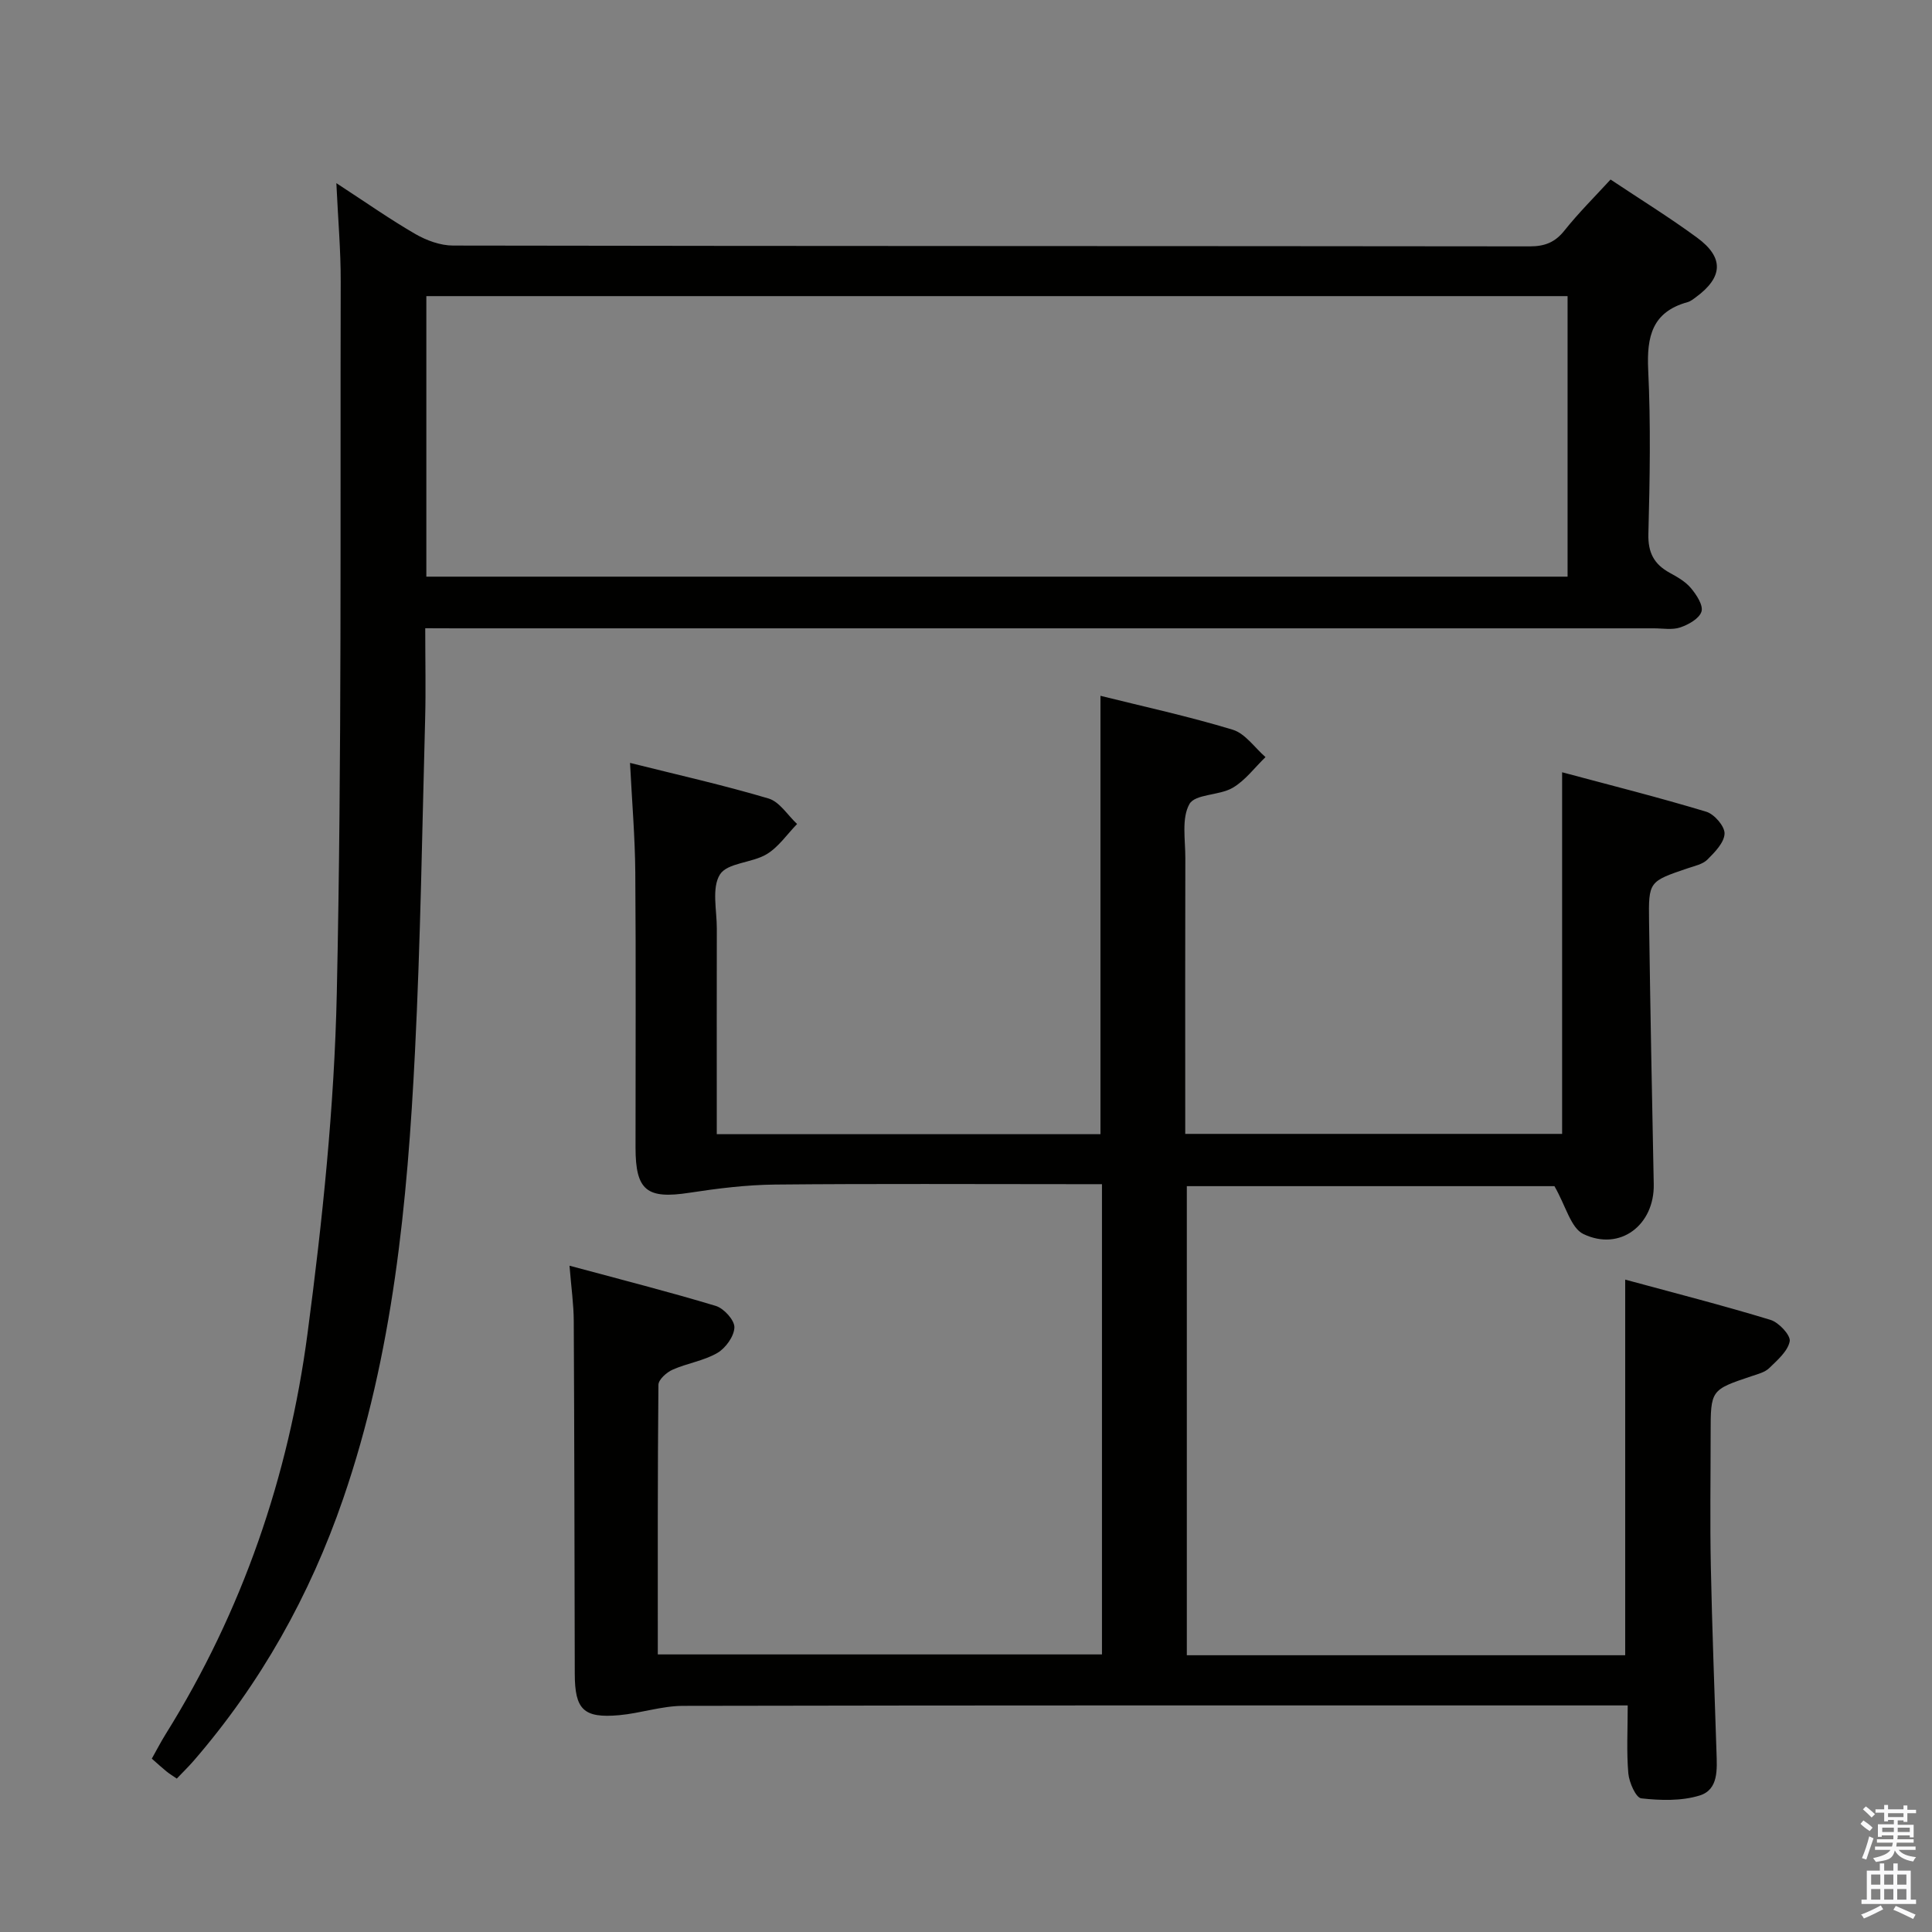 <svg enable-background="new 0 0 400 400" viewBox="0 0 400 400" xmlns="http://www.w3.org/2000/svg"><rect x="0" y="0" width="400" height="400" fill="#808080" stroke="none"/><path d="m385.2 377.6.6-.7c.6.4 1.3.9 1.9 1.5l-.6.7c-.8-.5-1.4-1-1.9-1.5zm.3 7.1c.6-1.4 1.1-2.9 1.5-4.5.3.1.6.3.9.4-.5 1.4-1 2.9-1.5 4.4zm.2-10.1.6-.6c.7.5 1.3 1.1 1.9 1.6l-.7.7c-.6-.6-1.2-1.2-1.8-1.7zm8.4-.8h.8v.9h1.8v.7h-1.8v1.8h-.8v-.3h-1.2v.9h3.3v2.6h-.8v-.4h-2.5c0 .3 0 .6-.1.8h3.4v.7h-3.5c0 .3-.1.6-.1.8h4v.7h-3.5c.7.9 1.9 1.3 3.6 1.5-.2.2-.4.5-.6.9-1.9-.3-3.2-1.1-3.8-2.3-.5 2.1-1.8 2-3.9 2.4-.2-.3-.4-.5-.6-.8 1.9-.4 3.1-.9 3.6-1.7h-3.2v-.7h3.5c.1-.2.1-.5.2-.8h-3.3v-.7h3.4c0-.2 0-.5 0-.8h-2.4v.3h-.8v-2.6h3.3v-.9h-1.2v.3h-.8v-1.8h-1.8v-.7h1.8v-.9h.8v.9h3.2zm-4.4 5.5h2.4c0-.3 0-.6 0-.9h-2.4zm1.2-3.1h3.2v-.8h-3.2zm4.4 2.2h-2.4v.9h2.5v-.9z" fill="#fafafb"/><path d="m389.2 385.8h.9v1.5h1.9v-1.5h.9v1.5h2.7v6h1.1v.9h-11.3v-.9h1.1v-6h2.7zm.2 8.7.5.8c-1.2.6-2.5 1.3-4 1.9-.2-.3-.3-.6-.6-.8 1.6-.6 3-1.3 4.1-1.9zm-2-4.3h1.9v-2.1h-1.9zm0 3.1h1.9v-2.2h-1.9zm2.7-3.1h1.9v-2.1h-1.9zm0 3.1h1.9v-2.2h-1.9zm2.4 1.3c1.4.6 2.7 1.2 4.1 1.8l-.5.9c-1.5-.7-2.8-1.4-4.1-1.9zm2.2-6.5h-1.9v2.1h1.9zm-1.9 5.2h1.9v-2.2h-1.9z" fill="#fafafb"/><g fill="#010100"><path d="m117.91 262.05c10.63 2.87 20.53 5.38 30.3 8.33 1.67.51 3.89 2.96 3.84 4.45-.06 1.85-1.82 4.29-3.54 5.29-2.81 1.63-6.25 2.12-9.26 3.46-1.24.55-2.92 2.05-2.93 3.13-.18 18.47-.13 36.95-.13 55.82h91.96c0-32.22 0-64.57 0-97.36-2.08 0-3.88 0-5.68 0-20.66 0-41.33-.12-61.99.08-5.93.06-11.89.8-17.76 1.7-8.79 1.35-11.14-.45-11.14-9.36-.01-19 .1-37.99-.05-56.99-.06-7.29-.68-14.57-1.09-22.65 9.64 2.42 19.26 4.57 28.68 7.37 2.29.68 3.95 3.46 5.91 5.28-2.08 2.13-3.84 4.78-6.31 6.26-3.04 1.82-8.12 1.75-9.66 4.19-1.75 2.78-.64 7.4-.65 11.23-.03 12.33-.01 24.66-.01 36.99v5.55h79.44c0-30.16 0-60.2 0-90.76 8.91 2.22 18.26 4.25 27.38 7.02 2.6.79 4.55 3.72 6.79 5.67-2.25 2.17-4.2 4.85-6.82 6.37-2.77 1.61-7.75 1.25-8.93 3.35-1.66 2.95-.84 7.38-.85 11.17-.05 17.16-.02 34.33-.02 51.49v5.63h78.03c0-24.62 0-49.17 0-74.87 9.97 2.67 19.98 5.19 29.85 8.17 1.66.5 3.83 3.01 3.78 4.53-.06 1.85-2.01 3.84-3.54 5.37-.98.98-2.65 1.32-4.06 1.8-8.05 2.73-8.15 2.72-8.03 10.99.26 18.14.6 36.29.97 54.43.17 8.43-6.97 13.96-14.57 10.31-2.6-1.25-3.62-5.79-5.99-9.91-24.06 0-49.92 0-76.11 0v97.12h90.76c0-25.59 0-51.11 0-77.77 10.15 2.76 20.19 5.32 30.09 8.34 1.72.52 4.2 3.19 3.97 4.43-.39 2.05-2.54 3.89-4.23 5.54-.89.87-2.34 1.24-3.6 1.66-8.53 2.86-8.54 2.84-8.54 11.94 0 9.17-.15 18.33.04 27.49.26 12.81.76 25.61 1.17 38.41.11 3.56.47 7.8-3.52 9.01-3.76 1.15-8.08 1.02-12.05.58-1.11-.12-2.51-3.29-2.68-5.15-.39-4.44-.13-8.94-.13-14.09-2.09 0-3.86 0-5.62 0-63.32 0-126.64-.04-189.97.09-4.4.01-8.78 1.53-13.21 1.93-7.39.66-9.19-1.15-9.2-8.6-.06-24.33-.08-48.66-.21-72.98-.01-3.45-.51-6.87-.88-11.48z"/><path d="m88.04 130.07c0 6.81.14 12.8-.02 18.78-.62 22.95-.95 45.91-2.1 68.84-1.57 31.38-4.54 62.59-14.87 92.6-6.9 20.06-17.07 38.21-30.95 54.26-1.08 1.24-2.26 2.39-3.5 3.69-.83-.57-1.52-.99-2.15-1.5-.9-.73-1.74-1.51-3.02-2.63.96-1.7 1.84-3.42 2.86-5.06 15.91-25.49 25.47-53.4 29.38-82.97 3.09-23.35 5.55-46.92 6.06-70.45 1.06-49.1.69-98.23.81-147.35.02-6.4-.55-12.81-.9-20.36 6.13 3.99 11.11 7.5 16.37 10.54 2.31 1.33 5.18 2.38 7.79 2.38 74.3.13 148.61.08 222.91.17 3.13 0 5.25-.83 7.21-3.3 2.89-3.63 6.21-6.92 9.53-10.54 6.1 4.07 12.18 7.82 17.92 12.04 5.62 4.12 5.37 8.21-.28 12.34-.53.39-1.09.84-1.71 1.01-7.33 2.02-8.46 7.14-8.14 14 .54 11.3.34 22.66.04 33.98-.1 3.88 1.17 6.27 4.41 8.05 1.6.87 3.29 1.84 4.42 3.2 1.14 1.36 2.57 3.55 2.16 4.84-.45 1.44-2.68 2.69-4.39 3.27-1.65.56-3.62.19-5.46.19-82.63 0-165.27 0-247.9 0-1.93-.02-3.89-.02-6.48-.02zm.23-10.68h236.28c0-19.68 0-38.91 0-58.08-78.95 0-157.51 0-236.28 0z"/></g></svg>